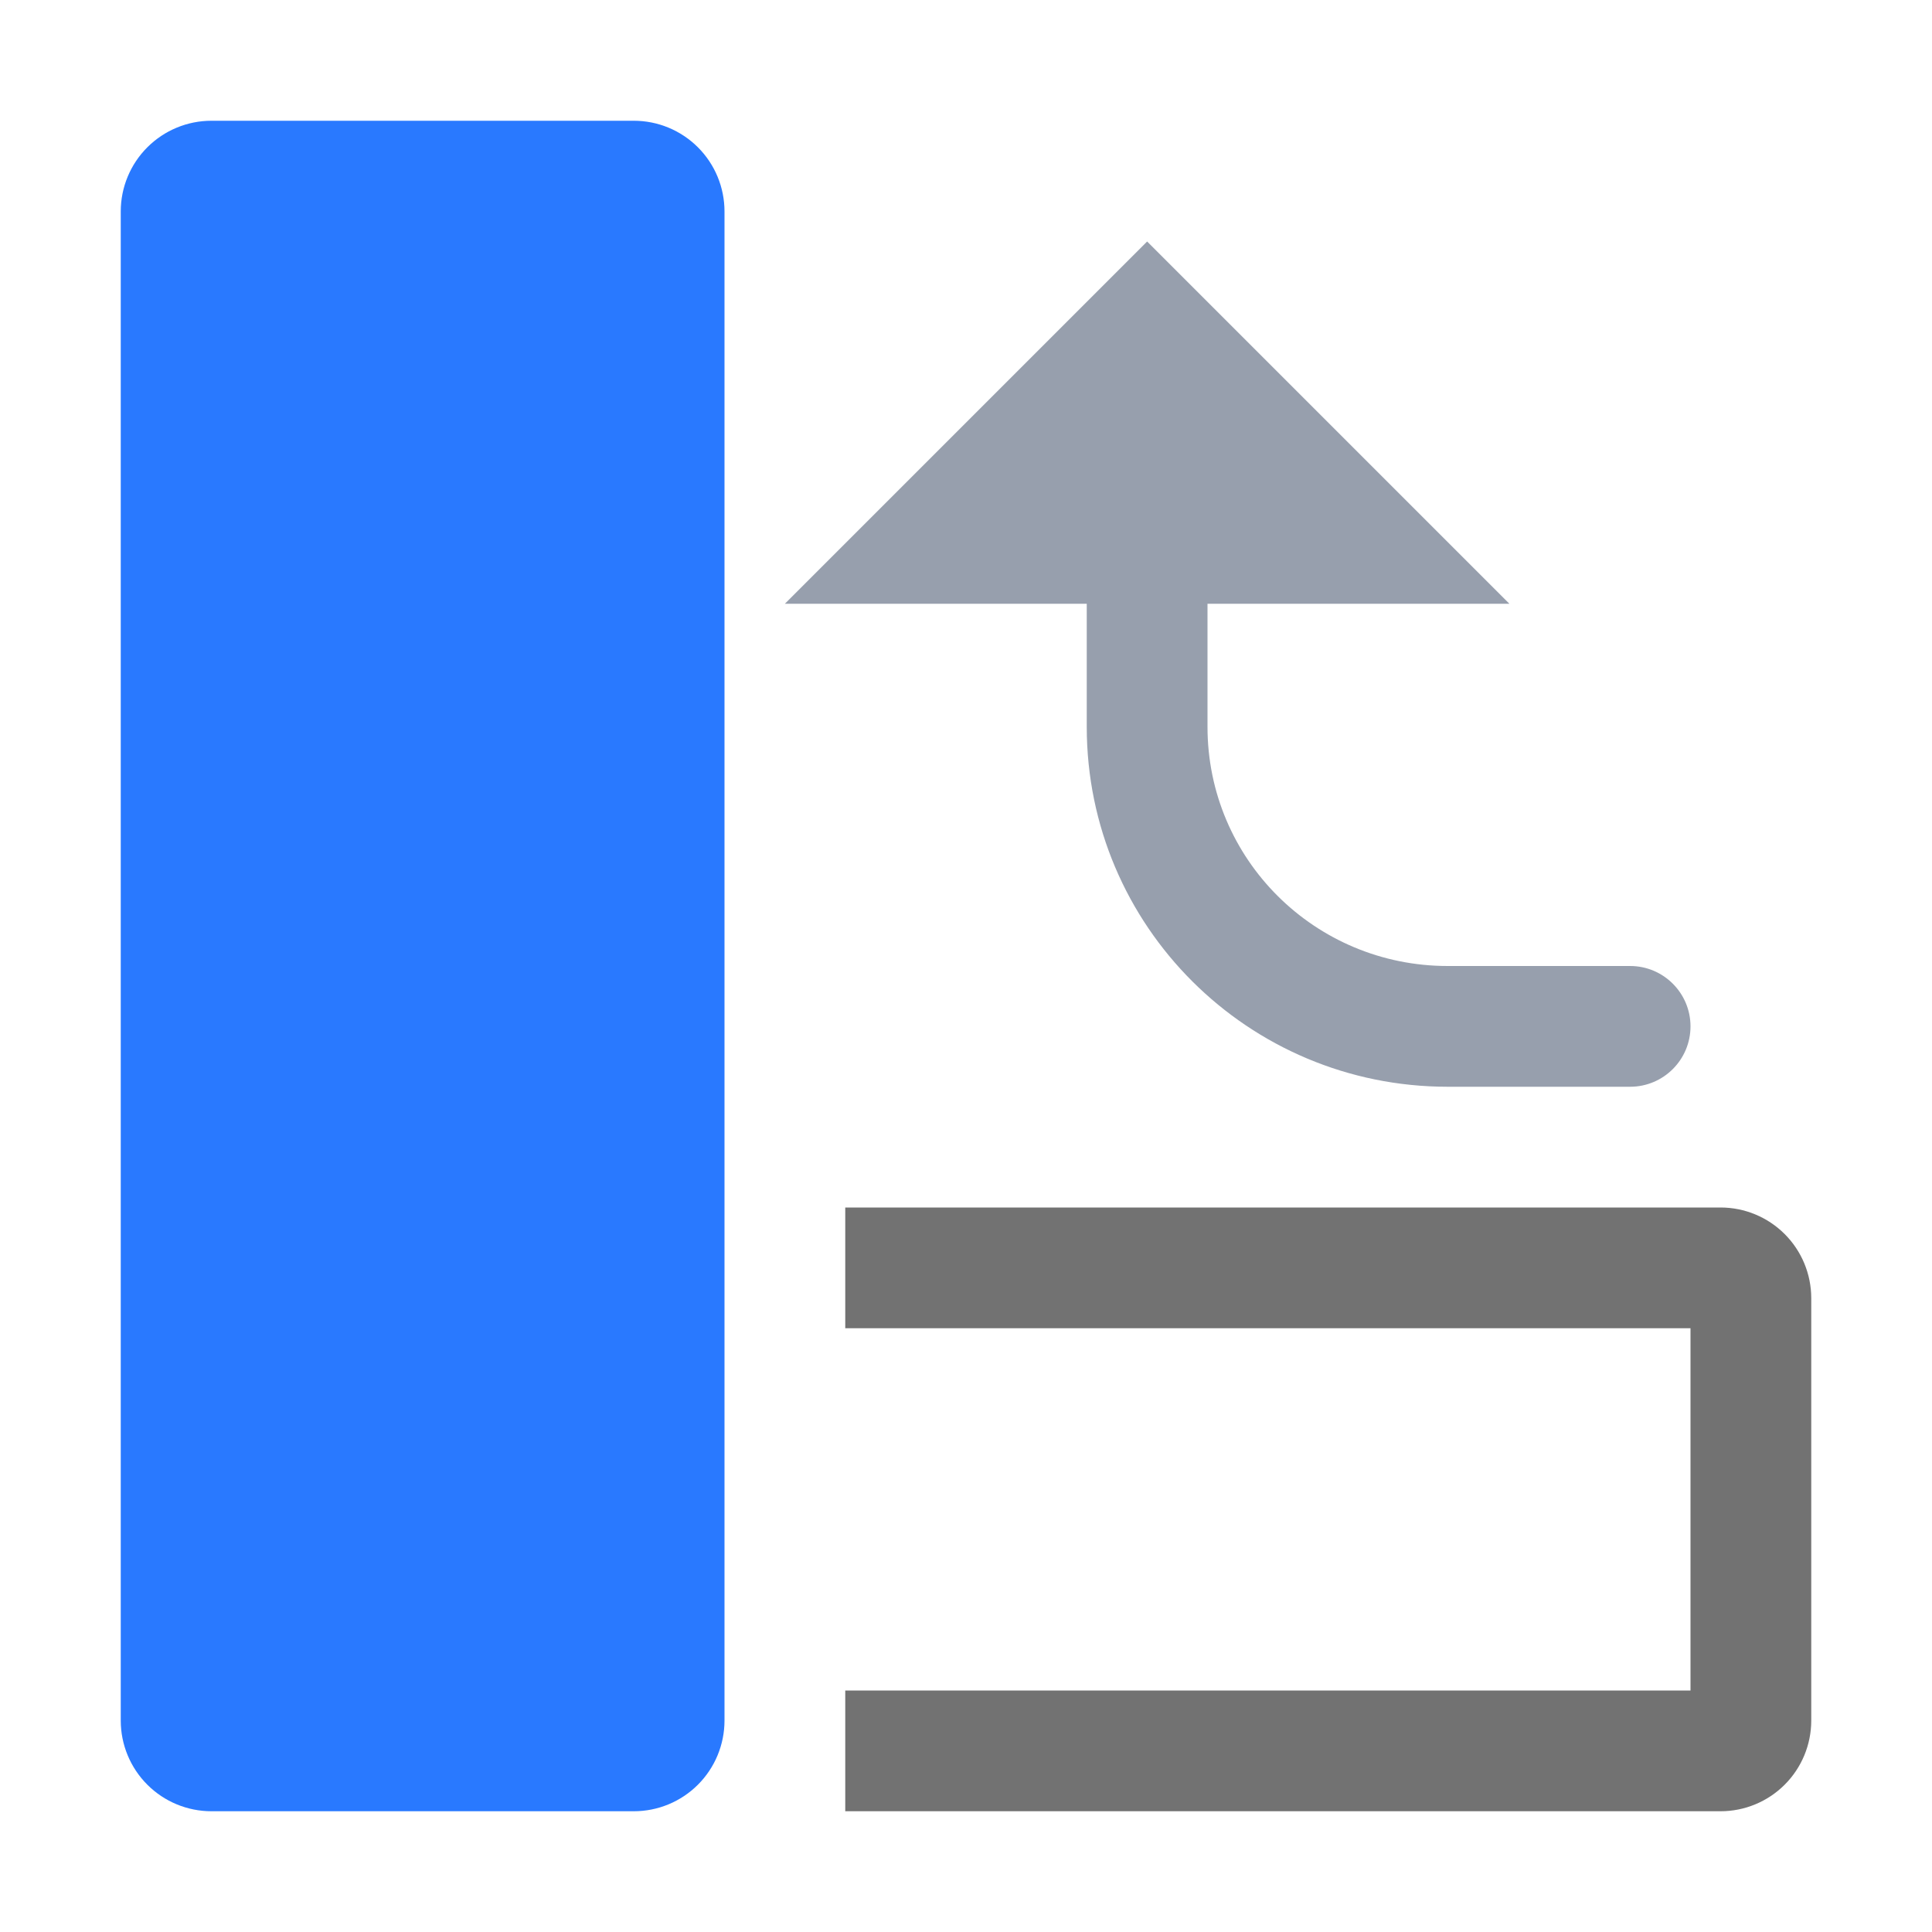 <?xml version="1.0" encoding="UTF-8" standalone="no"?>
<!DOCTYPE svg PUBLIC "-//W3C//DTD SVG 1.1//EN" "http://www.w3.org/Graphics/SVG/1.1/DTD/svg11.dtd">
<svg width="100%" height="100%" viewBox="0 0 16 16" version="1.1" xmlns="http://www.w3.org/2000/svg" xmlns:xlink="http://www.w3.org/1999/xlink" xml:space="preserve" xmlns:serif="http://www.serif.com/" style="fill-rule:evenodd;clip-rule:evenodd;stroke-linejoin:round;stroke-miterlimit:2;">
    <g id="dark">
        <g id="green">
            <path d="M6,1.751c-0,-0.199 -0.079,-0.39 -0.22,-0.531c-0.141,-0.141 -0.332,-0.22 -0.531,-0.22c-0.944,-0 -2.554,-0 -3.498,-0c-0.199,-0 -0.39,0.079 -0.531,0.22c-0.141,0.141 -0.22,0.332 -0.22,0.531c-0,2.431 -0,10.067 0,12.498c0,0.199 0.079,0.39 0.22,0.531c0.141,0.141 0.332,0.22 0.531,0.22c0.944,0 2.554,0 3.498,0c0.199,0 0.39,-0.079 0.531,-0.22c0.141,-0.141 0.22,-0.332 0.22,-0.531c0,-2.431 0,-10.067 0,-12.498Z" style="fill:rgb(41,121,255);"/>
        </g>
        <g id="red">
        </g>
        <g id="gray">
            <path d="M7,11l0,-1l7.249,0c0.199,-0 0.39,0.079 0.531,0.22c0.141,0.141 0.22,0.332 0.22,0.531c0,0.944 0,2.554 0,3.498c0,0.199 -0.079,0.39 -0.22,0.531c-0.141,0.141 -0.332,0.22 -0.531,0.22c-1.99,-0 -7.249,-0 -7.249,-0l0,-1l7,-0l0,-3l-7,-0Z" style="fill:rgb(114,114,114);"/>
        </g>
        <g id="yellow">
        </g>
        <g id="icon">
            <path d="M9,5l-0,1.019c0,1.65 1.338,2.981 2.989,2.981c0.813,0 1.511,0 1.511,0c0.276,-0 0.5,-0.224 0.5,-0.5c-0,-0.276 -0.224,-0.5 -0.5,-0.5l-1.511,-0c-1.099,-0 -1.989,-0.883 -1.989,-1.981l0,-1.019l2.5,0l-3,-3l-3,3l2.5,0Z" style="fill:rgb(151,159,173);"/>
        </g>
    </g>
    <g id="menu">
    </g>
</svg>

